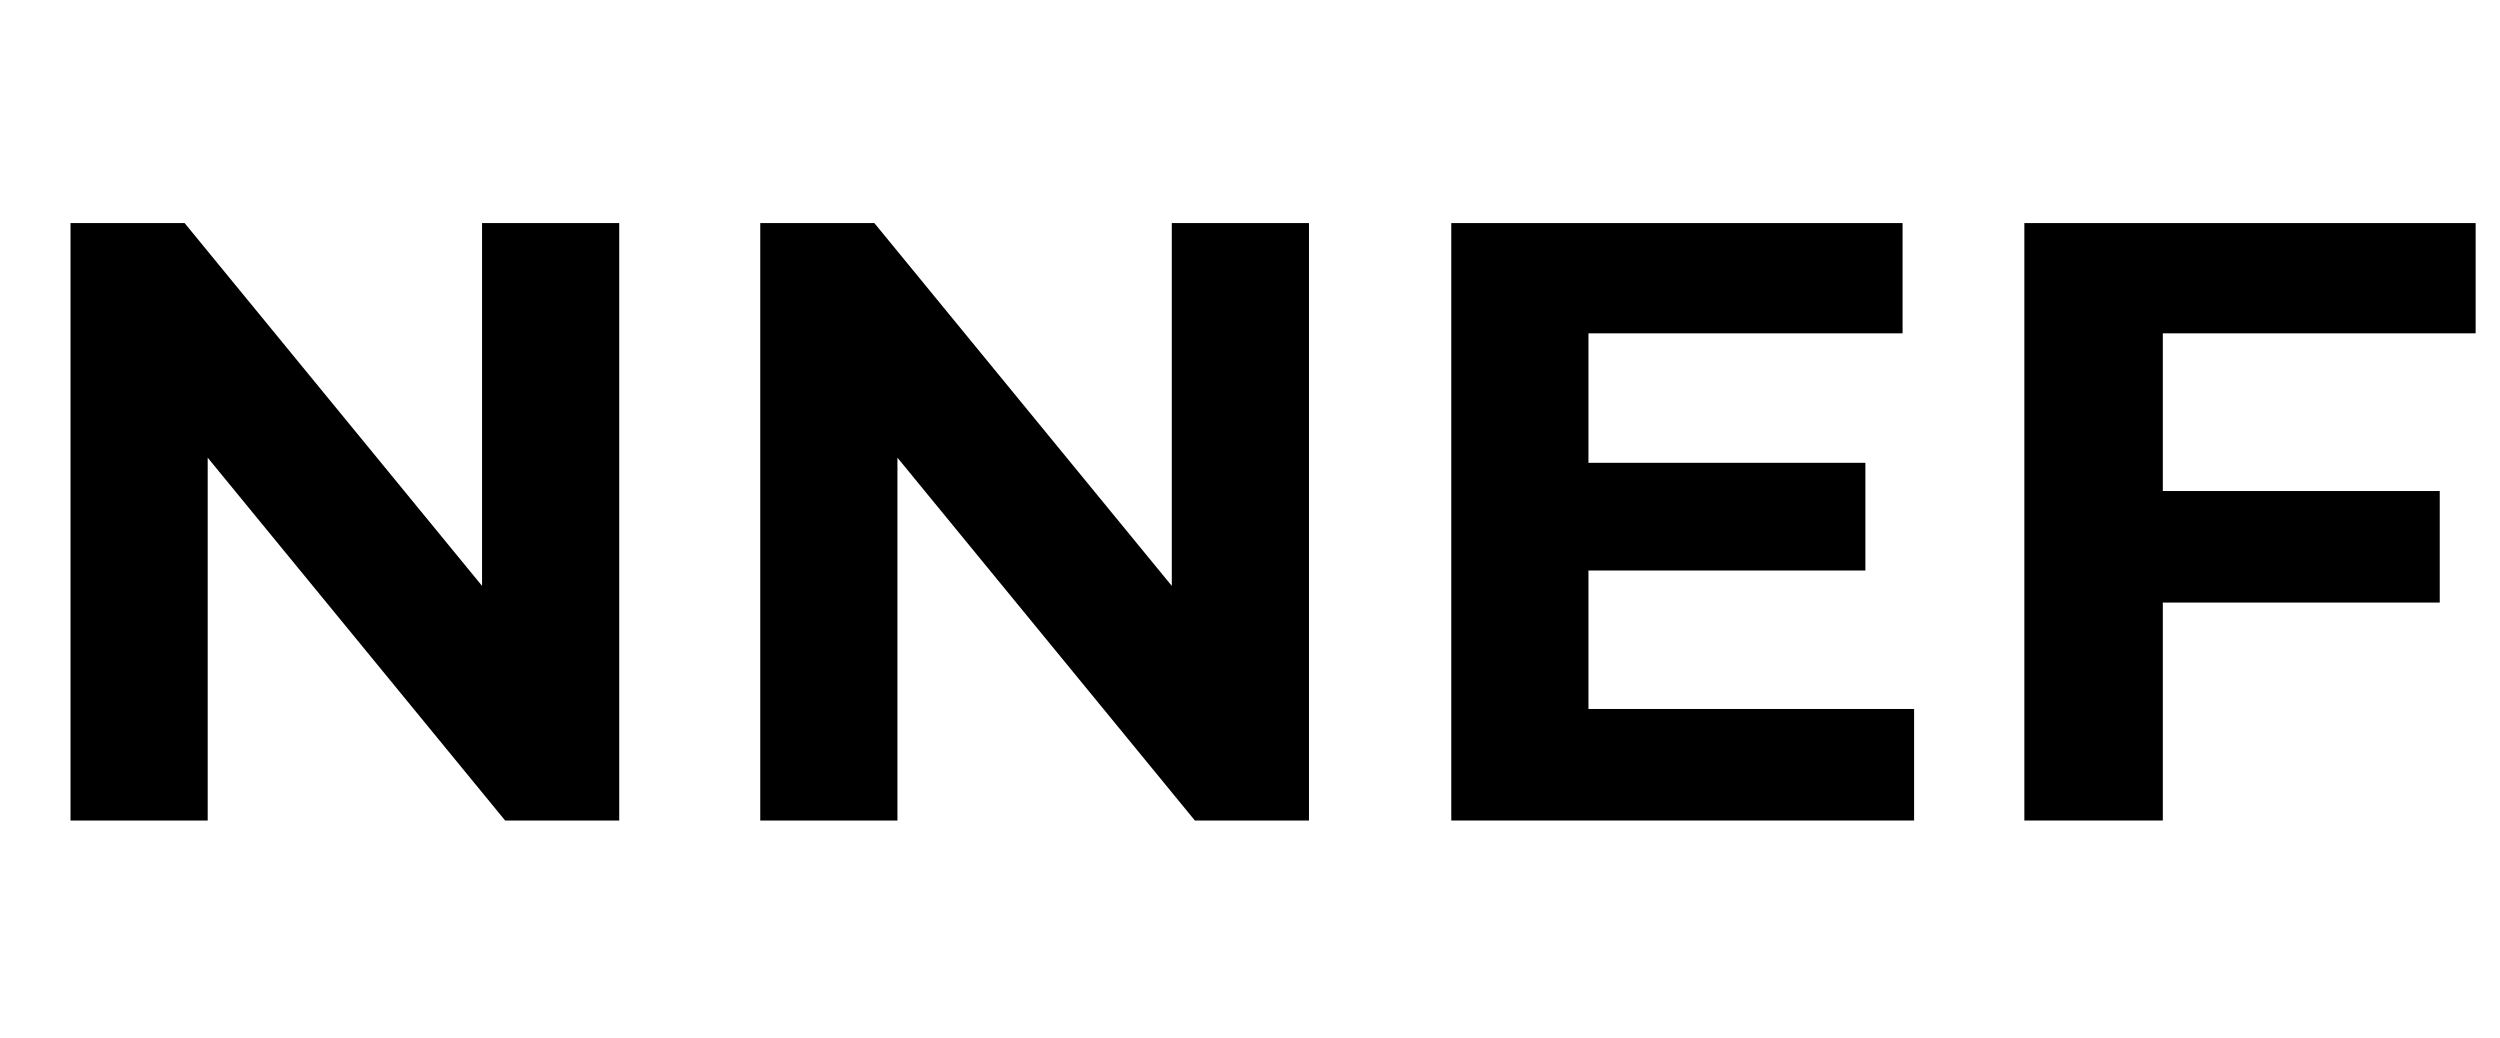 <?xml version="1.0" encoding="utf-8"?>
<!-- Generator: Adobe Illustrator 25.4.1, SVG Export Plug-In . SVG Version: 6.00 Build 0)  -->
<svg version="1.1" id="Layer_1" xmlns="http://www.w3.org/2000/svg" xmlns:xlink="http://www.w3.org/1999/xlink" x="0px" y="0px"
	 viewBox="0 0 195 81" style="enable-background:new 0 0 195 81;" xml:space="preserve">
<path d="M48.3,17.4V64h-8.9L16.2,35.7V64H5.5V17.4h8.9l23.2,28.3V17.4H48.3z"/>
<path d="M102.1,17.4V64h-8.9L70,35.7V64H59.3V17.4h8.9l23.2,28.3V17.4H102.1z"/>
<path d="M149.3,55.3V64h-36.1V17.4h35.2V26h-24.5v10.1h21.6v8.4h-21.6v10.8H149.3z"/>
<path d="M168.7,26v12.3h21.6V47h-21.6v17h-10.8V17.4h35.2V26H168.7z"/>
</svg>
